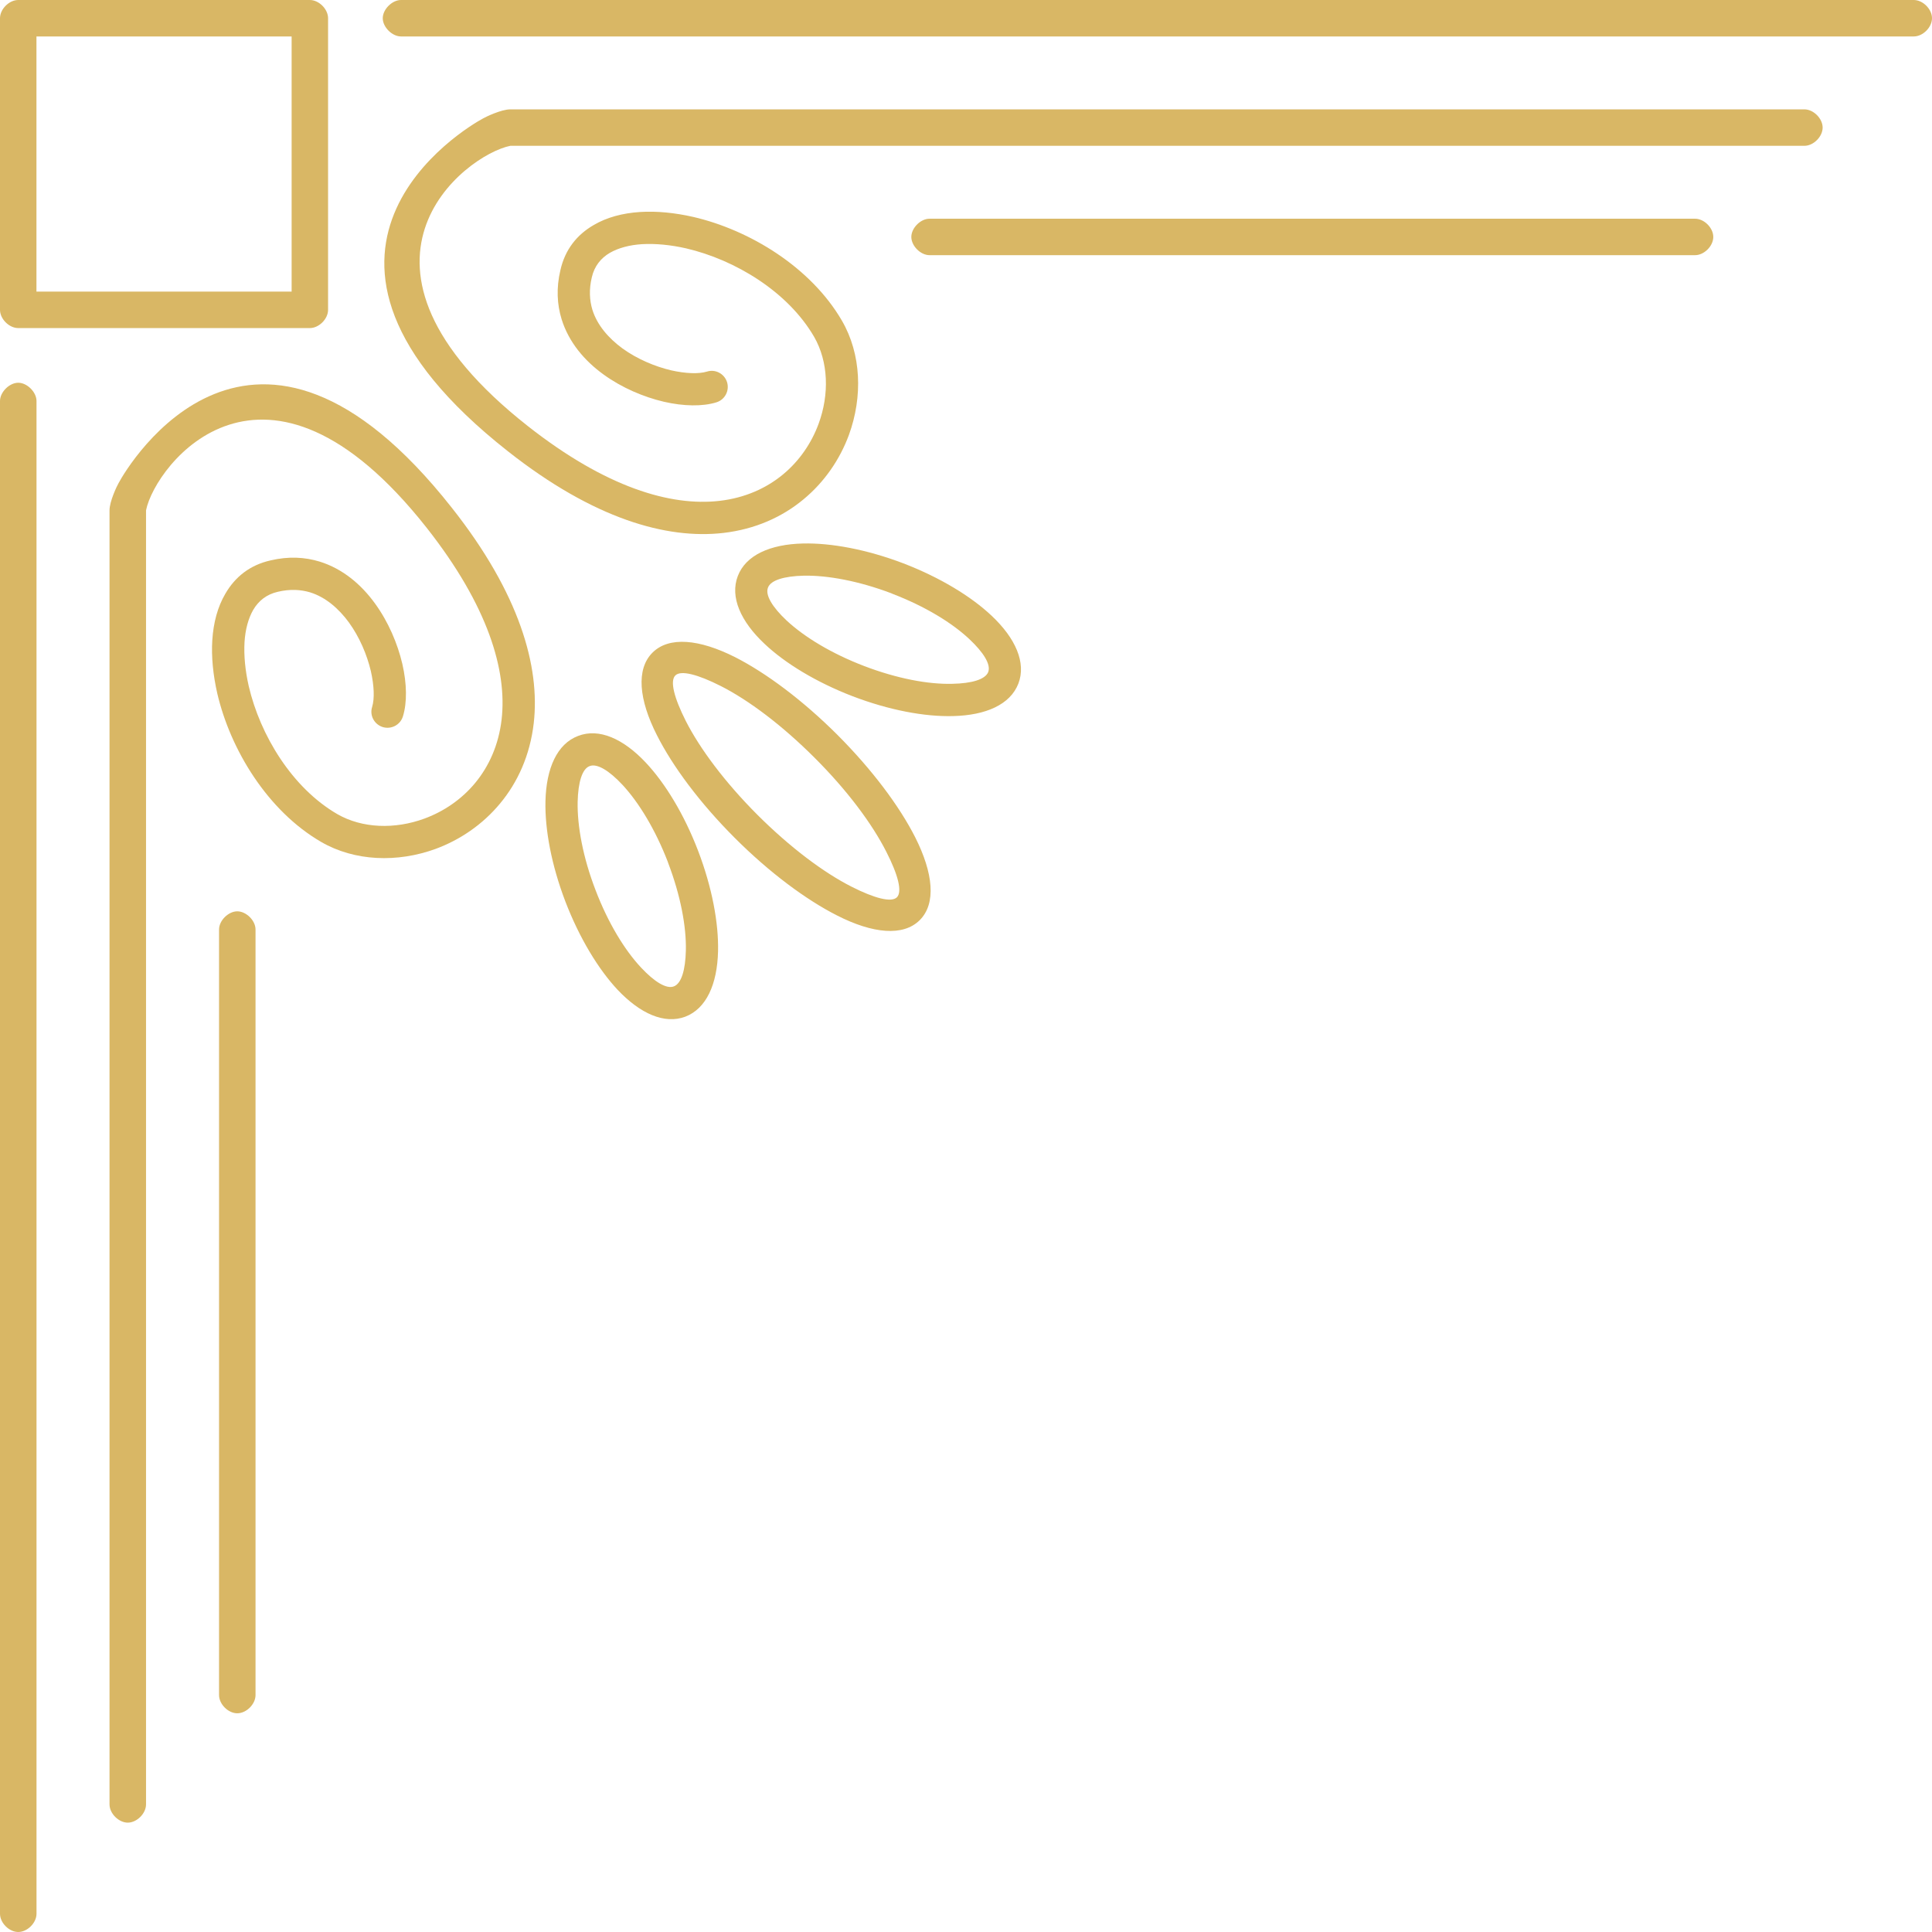 <svg width="106" height="106" viewBox="0 0 106 106" fill="none" xmlns="http://www.w3.org/2000/svg">
<path d="M2 2V16H16V2H2ZM41.562 44.711C43.354 46.497 45.188 47.872 46.719 48.648C47.974 49.284 48.901 49.529 49.208 49.232C49.516 48.924 49.271 47.992 48.63 46.737C47.854 45.205 46.49 43.367 44.693 41.575C42.906 39.788 41.073 38.413 39.542 37.637C38.286 37.002 37.354 36.757 37.052 37.059C36.745 37.366 36.99 38.294 37.625 39.554C38.401 41.08 39.776 42.924 41.562 44.711ZM45.922 50.226C44.229 49.367 42.224 47.883 40.312 45.971C38.391 44.049 36.906 42.044 36.047 40.346C35.047 38.387 34.891 36.715 35.797 35.809C36.703 34.903 38.37 35.064 40.339 36.059C42.026 36.919 44.031 38.408 45.948 40.32C47.865 42.242 49.354 44.242 50.214 45.94C51.203 47.903 51.375 49.57 50.464 50.482C49.557 51.388 47.885 51.227 45.922 50.226ZM31.719 40.377C32.865 39.934 34.198 40.528 35.432 41.841C36.495 42.971 37.536 44.679 38.302 46.679C39.068 48.685 39.432 50.638 39.396 52.19C39.354 53.997 38.755 55.336 37.604 55.779C36.458 56.211 35.125 55.617 33.885 54.305C32.828 53.175 31.792 51.471 31.021 49.466C30.255 47.461 29.891 45.507 29.927 43.955C29.969 42.148 30.568 40.809 31.719 40.377ZM34.151 43.059C33.417 42.273 32.755 41.872 32.349 42.033C31.938 42.184 31.719 42.924 31.693 43.992C31.667 45.32 31.984 47.044 32.677 48.841C33.359 50.627 34.266 52.122 35.177 53.091C35.906 53.872 36.573 54.279 36.974 54.117C37.385 53.961 37.604 53.221 37.63 52.154C37.661 50.836 37.339 49.133 36.661 47.351C36.656 47.325 36.641 47.304 36.635 47.273C35.948 45.502 35.047 44.023 34.151 43.059ZM42.135 32.241C41.974 32.647 42.375 33.309 43.156 34.043C44.13 34.95 45.62 35.856 47.417 36.544C49.203 37.226 50.927 37.554 52.25 37.517C53.318 37.497 54.057 37.278 54.219 36.872C54.375 36.46 53.969 35.804 53.188 35.069C52.224 34.163 50.75 33.267 48.979 32.585C48.953 32.569 48.922 32.564 48.896 32.548C47.115 31.877 45.411 31.559 44.094 31.585C43.026 31.611 42.286 31.83 42.135 32.241ZM41.953 35.33C40.63 34.09 40.042 32.752 40.479 31.606C40.917 30.46 42.25 29.861 44.057 29.819C45.609 29.783 47.562 30.147 49.562 30.908C51.568 31.679 53.271 32.715 54.401 33.778C55.714 35.012 56.312 36.356 55.875 37.502C55.432 38.653 54.094 39.247 52.286 39.288C50.74 39.33 48.781 38.965 46.781 38.2C44.776 37.429 43.073 36.387 41.953 35.33ZM51 14C50.5 14 50 13.484 50 13C50 12.516 50.5 12 51 12H93C93.5 12 94 12.5 94 13C94 13.5 93.5 14 93 14H51ZM22 2C21.516 2 21 1.49 21 1C21 0.51 21.516 -2.11737e-08 22 0H105C105.5 0 106 0.5 106 1C106 1.5 105.5 2 105 2H22ZM99 6C99.5 6 100 6.505 100 7C100 7.495 99.5 8 99 8H28C25.5 8.5 17.667 14.485 28.958 23.376C33.25 26.751 36.797 27.788 39.474 27.48C40.875 27.319 42.042 26.788 42.958 26.032C43.865 25.282 44.526 24.303 44.911 23.256C45.51 21.631 45.453 19.85 44.667 18.48C43.224 15.996 40.328 14.251 37.641 13.626C36.786 13.433 35.969 13.355 35.229 13.396C34.547 13.438 33.938 13.6 33.464 13.87C32.964 14.162 32.609 14.605 32.469 15.22C32.312 15.876 32.344 16.47 32.5 16.99C32.766 17.845 33.391 18.558 34.151 19.116C34.958 19.699 35.922 20.105 36.823 20.319C37.62 20.496 38.328 20.527 38.792 20.386C39.255 20.241 39.745 20.506 39.891 20.97C40.031 21.433 39.776 21.928 39.307 22.074C38.552 22.308 37.51 22.293 36.427 22.043C35.312 21.782 34.12 21.277 33.115 20.548C32.062 19.787 31.203 18.772 30.812 17.511C30.562 16.699 30.516 15.798 30.745 14.829C31 13.688 31.656 12.876 32.578 12.344C33.297 11.922 34.161 11.693 35.12 11.631C36.026 11.573 37.026 11.672 38.036 11.902C41.135 12.62 44.49 14.662 46.193 17.595C47.255 19.423 47.344 21.762 46.573 23.871C46.083 25.194 45.245 26.439 44.078 27.402C42.922 28.361 41.443 29.038 39.677 29.241C36.573 29.595 32.573 28.47 27.87 24.762C13.995 13.85 25.542 7.01 26.5 6.5C26.641 6.417 27.5 6 28 6H99ZM3.67176e-06 17V1C3.67176e-06 0.5 0.5 0 1 0H17C17.5 0 18 0.5 18 1V17C18 17.5 17.5 18 17 18H1C0.5 18 3.67176e-06 17.5 3.67176e-06 17Z" fill="#D9B765"/>
<path d="M14.02 51C14.02 50.5 13.504 50 13.019 50C12.534 50 12.018 50.5 12.018 51L12.018 93C12.018 93.5 12.518 94 13.019 94C13.52 94 14.02 93.5 14.02 93L14.02 51ZM2.003 22C2.003 21.516 1.492 21 1.001 21C0.511 21 3.62801e-06 21.516 3.62805e-06 22L0 105C-2.18557e-08 105.5 0.501 106 1.001 106C1.502 106 2.003 105.5 2.003 105L2.003 22ZM6.009 99C6.009 99.5 6.515 100 7.01 100C7.506 100 8.012 99.5 8.012 99L8.012 28C8.512 25.5 14.506 17.667 23.41 28.958C26.79 33.25 27.828 36.797 27.521 39.474C27.359 40.875 26.827 42.042 26.07 42.958C25.319 43.865 24.339 44.526 23.29 44.911C21.663 45.51 19.879 45.453 18.507 44.667C16.019 43.224 14.271 40.328 13.646 37.641C13.453 36.786 13.374 35.969 13.416 35.229C13.458 34.547 13.62 33.938 13.891 33.464C14.183 32.964 14.626 32.609 15.242 32.469C15.899 32.312 16.494 32.344 17.015 32.5C17.871 32.766 18.585 33.391 19.143 34.151C19.728 34.958 20.134 35.922 20.348 36.823C20.526 37.62 20.557 38.328 20.416 38.792C20.27 39.255 20.536 39.745 21 39.891C21.465 40.031 21.96 39.776 22.106 39.307C22.341 38.552 22.325 37.51 22.075 36.427C21.814 35.312 21.308 34.12 20.578 33.115C19.816 32.062 18.799 31.203 17.537 30.812C16.723 30.562 15.821 30.516 14.851 30.745C13.708 31 12.894 31.656 12.362 32.578C11.94 33.297 11.71 34.161 11.648 35.12C11.59 36.026 11.69 37.026 11.919 38.036C12.639 41.135 14.684 44.49 17.62 46.193C19.451 47.255 21.793 47.344 23.906 46.573C25.231 46.083 26.477 45.245 27.442 44.078C28.402 42.922 29.08 41.443 29.284 39.677C29.638 36.573 28.512 32.573 24.798 27.87C13.87 13.995 7.021 25.542 6.509 26.5C6.426 26.641 6.009 27.5 6.009 28L6.009 99Z" fill="#D9B765"/>
</svg>
